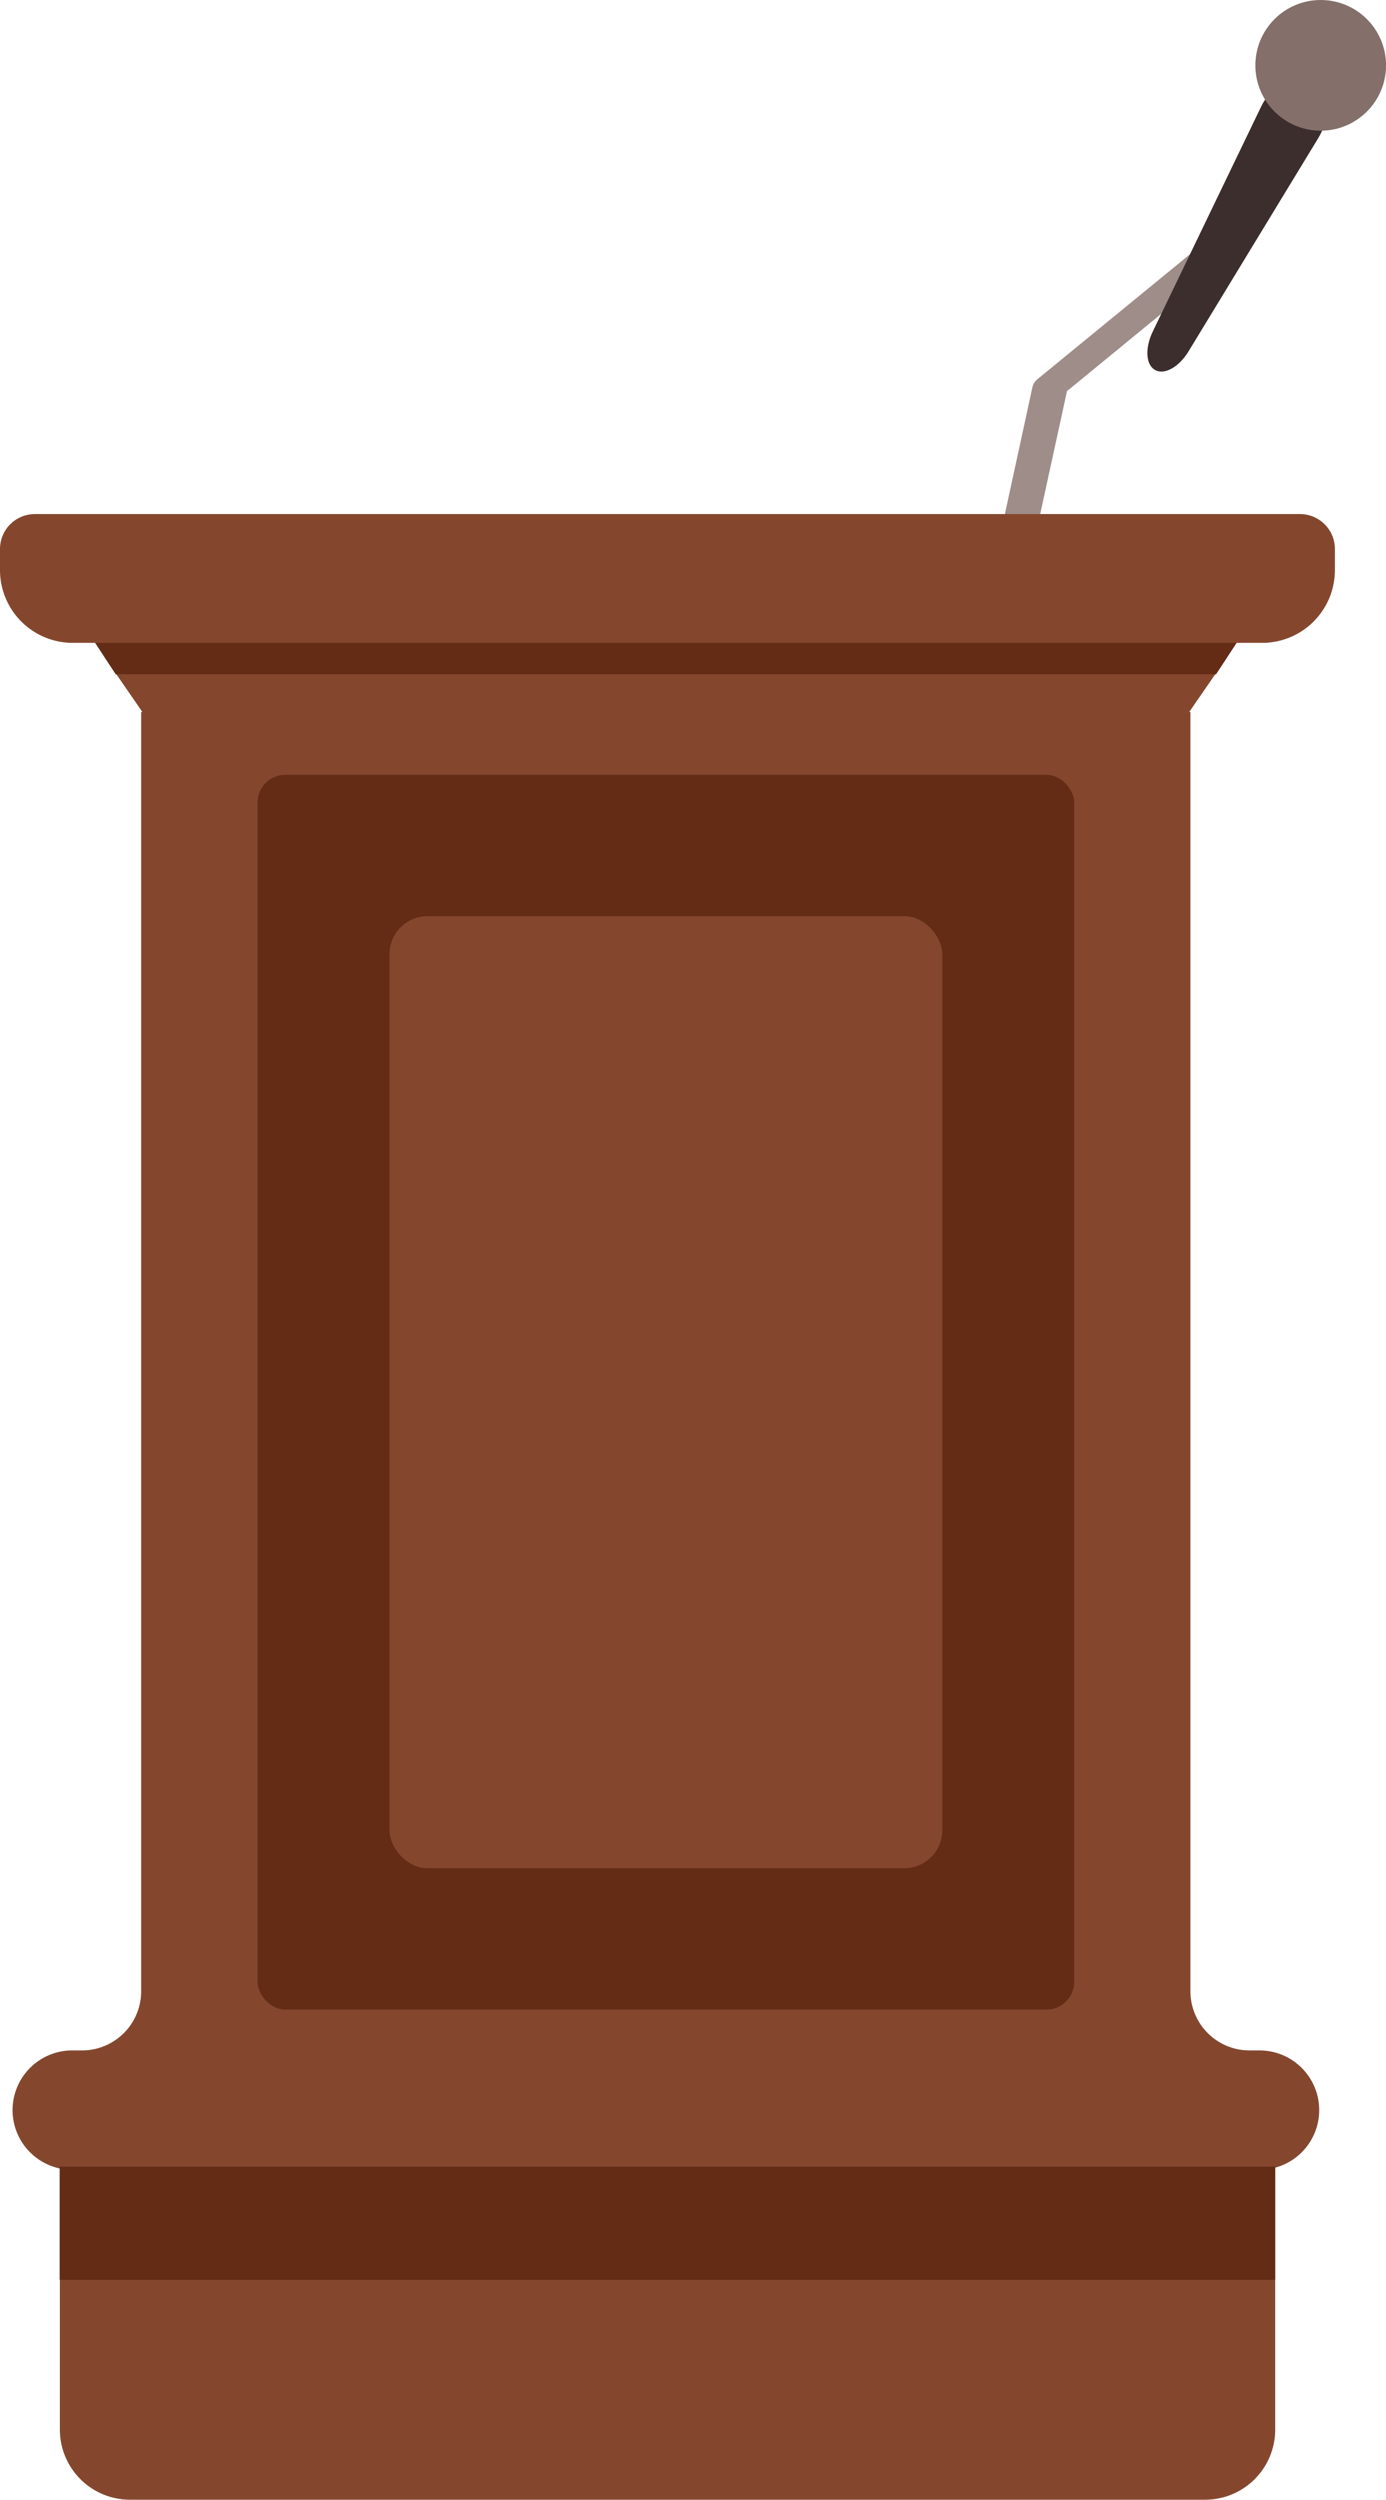 <svg xmlns="http://www.w3.org/2000/svg" viewBox="0 0 322.24 581"><defs><style>.cls-1{fill:#84472e;}.cls-2{fill:#9f8d89;}.cls-3{fill:#642c15;}.cls-4{fill:#3b2e2d;}.cls-5{fill:#846f6a;}</style></defs><title>Podium</title><g id="Lager_2" data-name="Lager 2"><g id="Lager_1-2" data-name="Lager 1"><path class="cls-1" d="M292.83,476.57h-2.31a13.75,13.75,0,0,1-13.75-13.75V165.48h-.28L285,153.15a6.58,6.58,0,0,0-5.41-10.31H30a6.58,6.58,0,0,0-5.41,10.31l8.51,12.33h-.28V462.82a13.75,13.75,0,0,1-13.75,13.75H16.8A13.88,13.88,0,0,0,2.92,490.45h0a13.88,13.88,0,0,0,11,13.56V564.7A16.31,16.31,0,0,0,30.18,581h250a16.3,16.3,0,0,0,16.3-16.3V503.82a13.86,13.86,0,0,0,10.23-13.37h0A13.88,13.88,0,0,0,292.83,476.57Z"/><path class="cls-2" d="M282.5,55.85h0c2.61.57,3.31,4.12,1.17,5.88l-35.38,29-.18,0-9,41.29a3.22,3.22,0,0,1-3.76,2.59l-1.72-.37a3.23,3.23,0,0,1-2.35-3.92L240,90.15a3.42,3.42,0,0,1,1.18-2l38.72-31.7A3.08,3.08,0,0,1,282.5,55.85Z"/><polygon class="cls-3" points="282.73 156.72 26.9 156.72 19.72 145.77 289.91 145.77 282.73 156.72"/><path class="cls-1" d="M8.12,119.48H302.24a8.12,8.12,0,0,1,8.12,8.12v4.9a16.92,16.92,0,0,1-16.92,16.92H16.92A16.92,16.92,0,0,1,0,132.5v-4.9a8.12,8.12,0,0,1,8.12-8.12Z"/><rect class="cls-3" x="13.87" y="503.59" width="282.61" height="26.29"/><rect class="cls-3" x="59.88" y="180.09" width="189.87" height="286.99" rx="6.45"/><rect class="cls-1" x="90.55" y="212.95" width="128.53" height="221.27" rx="8.83"/><path class="cls-4" d="M268.56,86h0c-2.17-1.18-2.41-5.06-.55-8.93l25.18-52.25c2.09-4.35,6-6.95,8.45-5.62l5,2.7c2.45,1.33,2.39,6-.12,10.15L276.35,81.64C274.12,85.31,270.74,87.22,268.56,86Z"/><circle class="cls-5" cx="307.06" cy="15.19" r="15.19"/></g></g></svg>